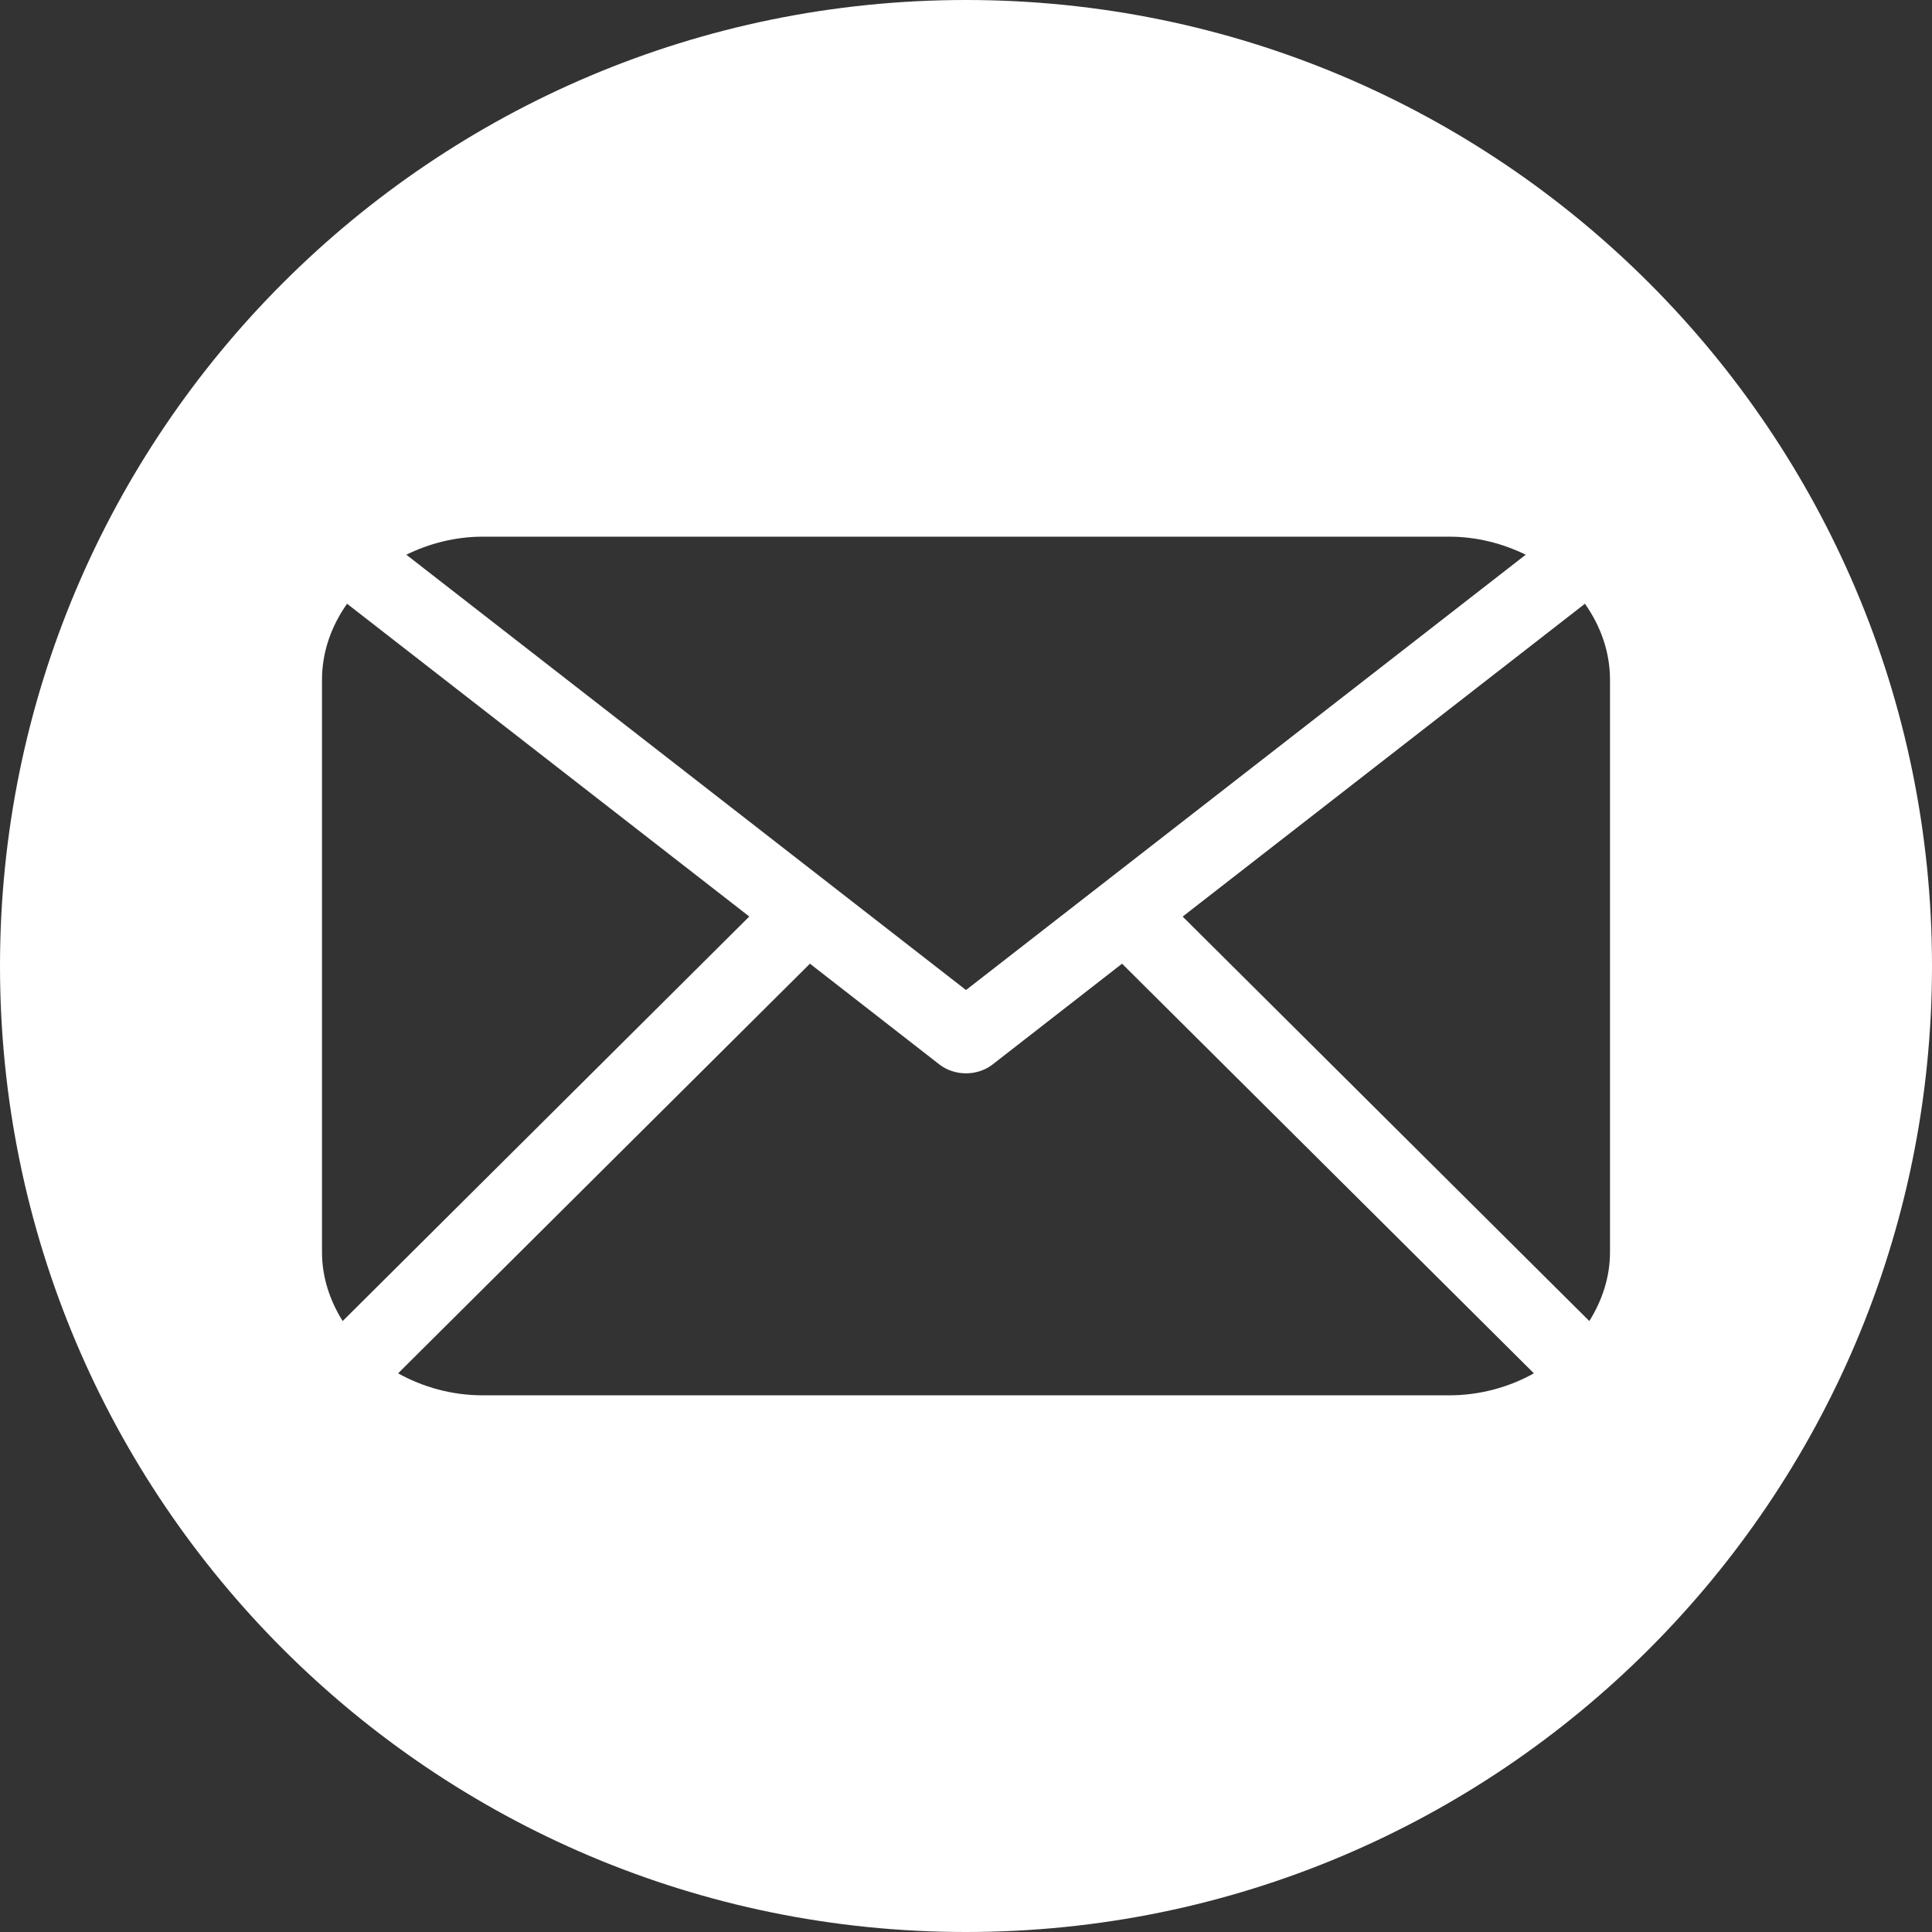 <svg width="36" height="36" viewBox="0 0 36 36" fill="none" xmlns="http://www.w3.org/2000/svg">
<rect x="0" y="0" width="36" height="36" fill="#333333" stroke="none"/>
<path fill-rule="evenodd" clip-rule="evenodd" d="M18 36C27.941 36 36 27.941 36 18C36 8.059 27.941 0 18 0C8.059 0 0 8.059 0 18C0 27.941 8.059 36 18 36ZM29.615 24.616C29.852 24.235 30 23.801 30 23.333V12.667C30 12.145 29.824 11.662 29.533 11.25L22.037 17.079L29.615 24.616ZM28.43 10.336L18 18.448L7.571 10.336C7.997 10.128 8.479 10 9 10H27C27.52 10 28.002 10.128 28.43 10.336ZM18.494 19.836L20.908 17.957L28.582 25.59C28.122 25.846 27.583 26 27 26H9C8.417 26 7.878 25.846 7.418 25.59L15.092 17.957L17.506 19.836C17.648 19.945 17.823 20 18 20C18.177 20 18.352 19.945 18.494 19.836ZM6 12.667C6 12.145 6.176 11.662 6.467 11.25L13.962 17.078L6.385 24.616C6.147 24.235 6 23.801 6 23.333V12.667Z" fill="white"/>
</svg>
